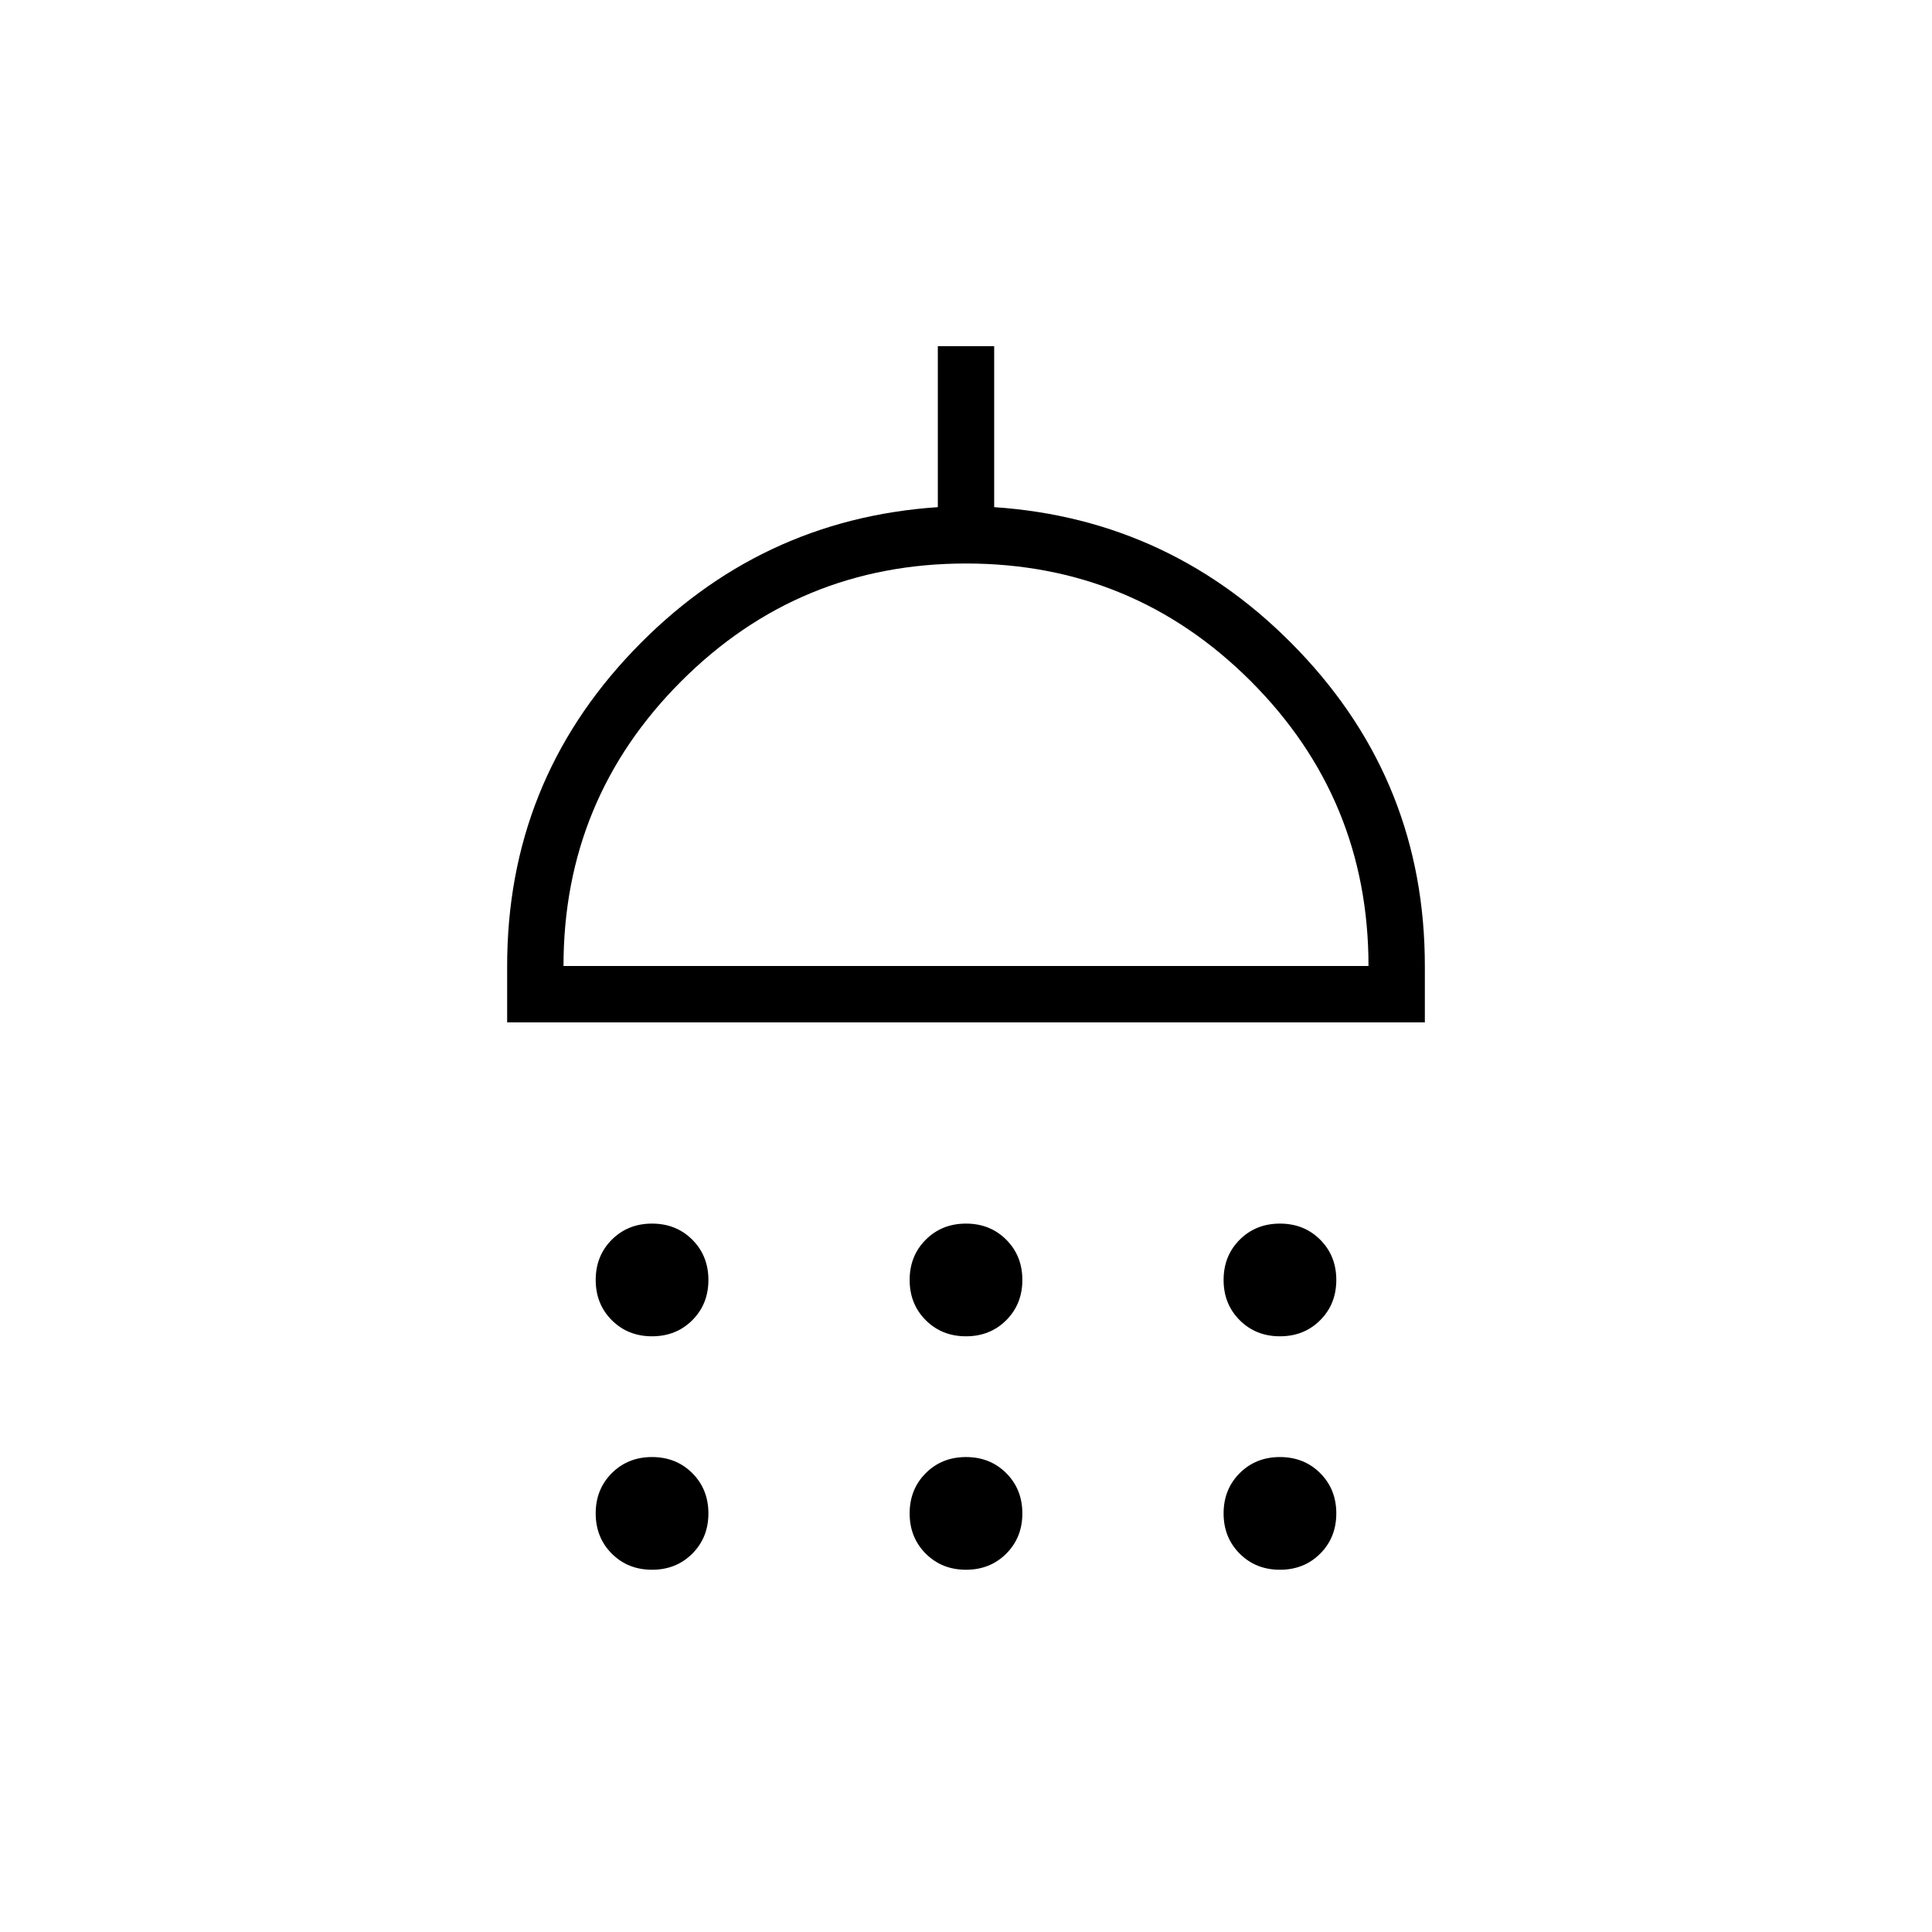 <svg xmlns="http://www.w3.org/2000/svg" height="24" width="24"><path d="M8.1 16.6Q7.8 16.6 7.6 16.4Q7.4 16.2 7.4 15.9Q7.4 15.6 7.6 15.4Q7.8 15.2 8.1 15.2Q8.4 15.2 8.6 15.4Q8.8 15.6 8.8 15.9Q8.8 16.2 8.6 16.4Q8.4 16.6 8.1 16.6ZM12 16.6Q11.7 16.6 11.5 16.4Q11.3 16.2 11.3 15.9Q11.3 15.6 11.5 15.4Q11.7 15.2 12 15.2Q12.3 15.2 12.5 15.4Q12.7 15.6 12.7 15.9Q12.7 16.2 12.5 16.4Q12.3 16.6 12 16.6ZM15.9 16.6Q15.6 16.6 15.4 16.4Q15.2 16.2 15.2 15.9Q15.2 15.6 15.4 15.4Q15.6 15.2 15.9 15.2Q16.2 15.2 16.4 15.4Q16.6 15.6 16.6 15.9Q16.6 16.2 16.4 16.4Q16.2 16.6 15.9 16.6ZM6.3 12.7V12Q6.3 9.725 7.863 8.087Q9.425 6.45 11.65 6.3V4.3H12.35V6.3Q14.575 6.45 16.137 8.087Q17.7 9.725 17.7 12V12.7ZM7 12H17Q17 9.925 15.538 8.462Q14.075 7 12 7Q9.925 7 8.463 8.462Q7 9.925 7 12ZM8.1 19.5Q7.8 19.5 7.6 19.3Q7.4 19.1 7.4 18.8Q7.4 18.5 7.6 18.3Q7.8 18.1 8.1 18.1Q8.4 18.1 8.6 18.3Q8.8 18.5 8.8 18.8Q8.8 19.1 8.6 19.3Q8.4 19.5 8.1 19.5ZM12 19.5Q11.7 19.5 11.5 19.3Q11.3 19.1 11.3 18.8Q11.3 18.5 11.5 18.3Q11.7 18.1 12 18.1Q12.3 18.1 12.5 18.3Q12.7 18.5 12.7 18.8Q12.7 19.1 12.5 19.3Q12.3 19.5 12 19.5ZM15.9 19.5Q15.6 19.5 15.4 19.3Q15.2 19.1 15.2 18.8Q15.2 18.5 15.4 18.3Q15.6 18.1 15.9 18.1Q16.2 18.1 16.4 18.3Q16.6 18.5 16.6 18.8Q16.6 19.1 16.4 19.3Q16.2 19.5 15.9 19.5ZM12 12Q12 12 12 12Q12 12 12 12Q12 12 12 12Q12 12 12 12Z"/></svg>